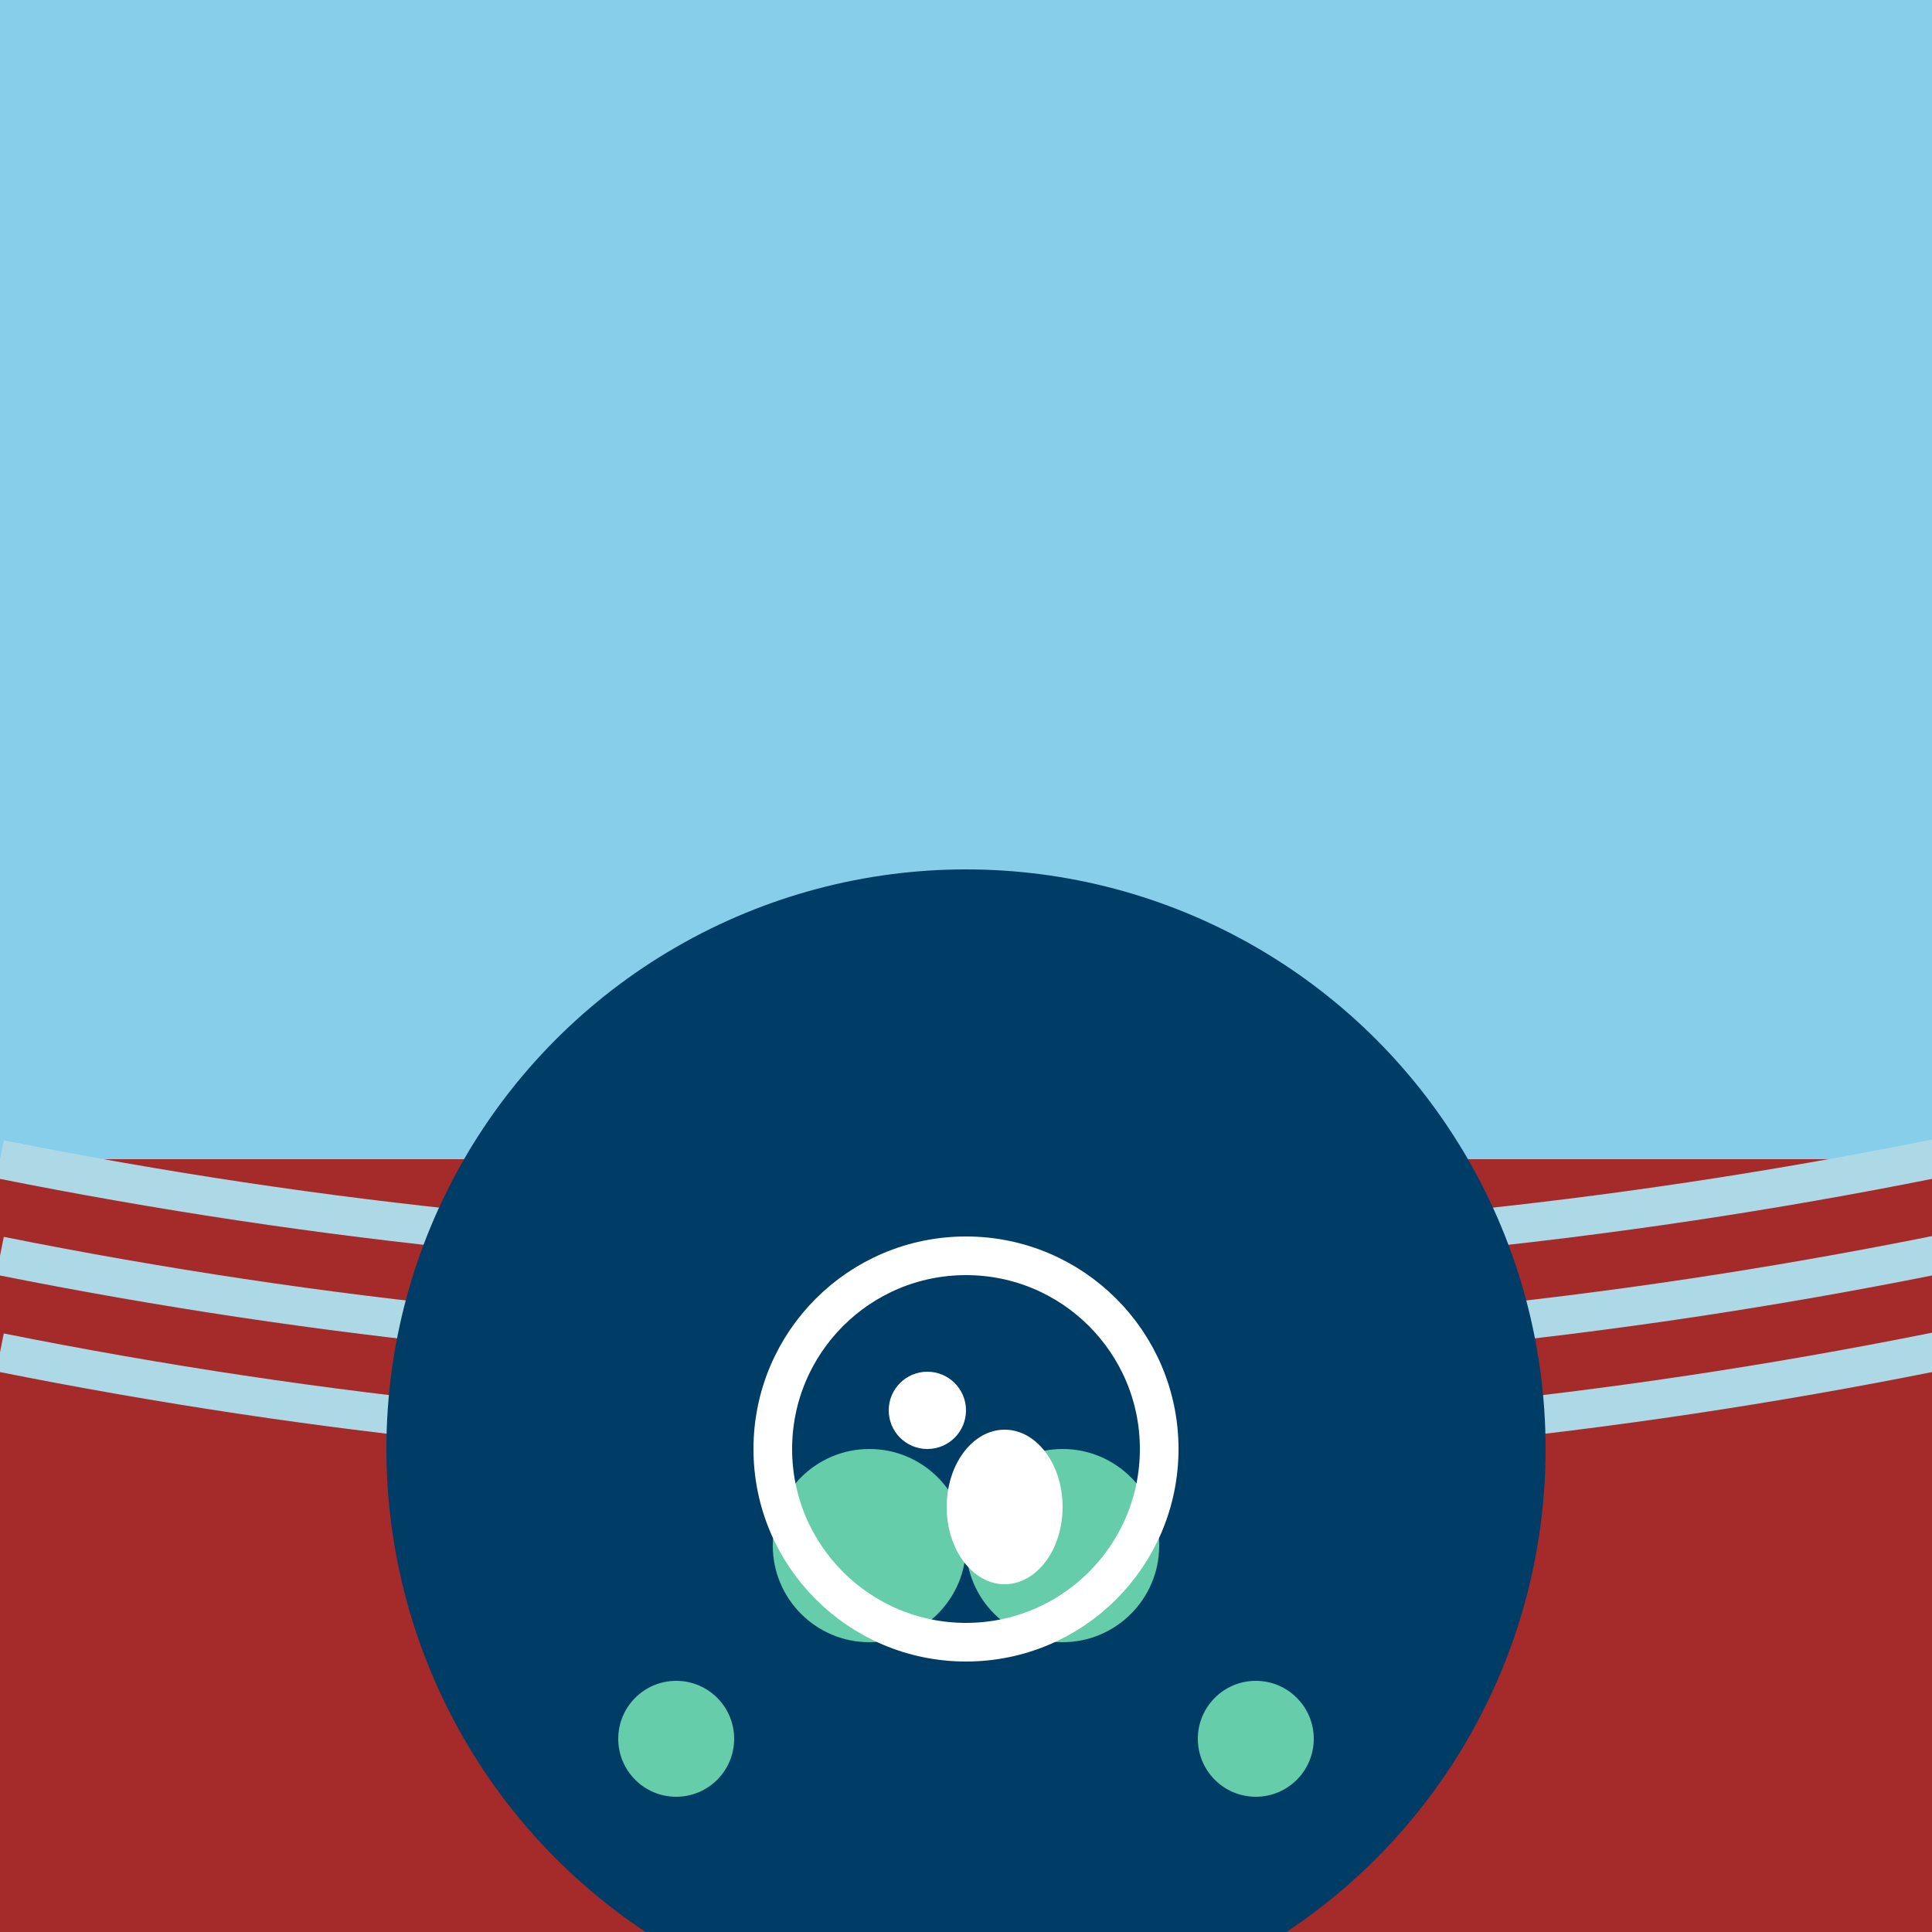 <svg viewBox="0 0 100 100" xmlns="http://www.w3.org/2000/svg">
  <rect width="100%" height="100%" fill="#87CEEB"/>
  <rect x="0" y="60%" width="100%" height="40%" fill="#A52A2A"/>

  <path d="M 0 70 Q 50 80, 100 70 T 200 70" fill="transparent" stroke="#ADD8E6" stroke-width="2"/>
  <path d="M 0 65 Q 50 75, 100 65 T 200 65" fill="transparent" stroke="#ADD8E6" stroke-width="2"/>
  <path d="M 0 60 Q 50 70, 100 60 T 200 60" fill="transparent" stroke="#ADD8E6" stroke-width="2"/>

  <circle cx="50%" cy="75%" r="30%" fill="#003D66"/>
  <circle cx="45%" cy="80%" r="5%" fill="#66CDAA"/>
  <circle cx="55%" cy="80%" r="5%" fill="#66CDAA"/>
  <circle cx="35%" cy="90%" r="3%" fill="#66CDAA"/>
  <circle cx="65%" cy="90%" r="3%" fill="#66CDAA"/>

  <ellipse cx="52%" cy="78%" rx="3%" ry="4%" fill="#FFFFFF"/>
  <circle cx="50%" cy="75%" r="10%" fill="none" stroke="#FFFFFF" stroke-width="2"/>
  <circle cx="48%" cy="73%" r="2%" fill="#FFFFFF"/>

</svg>